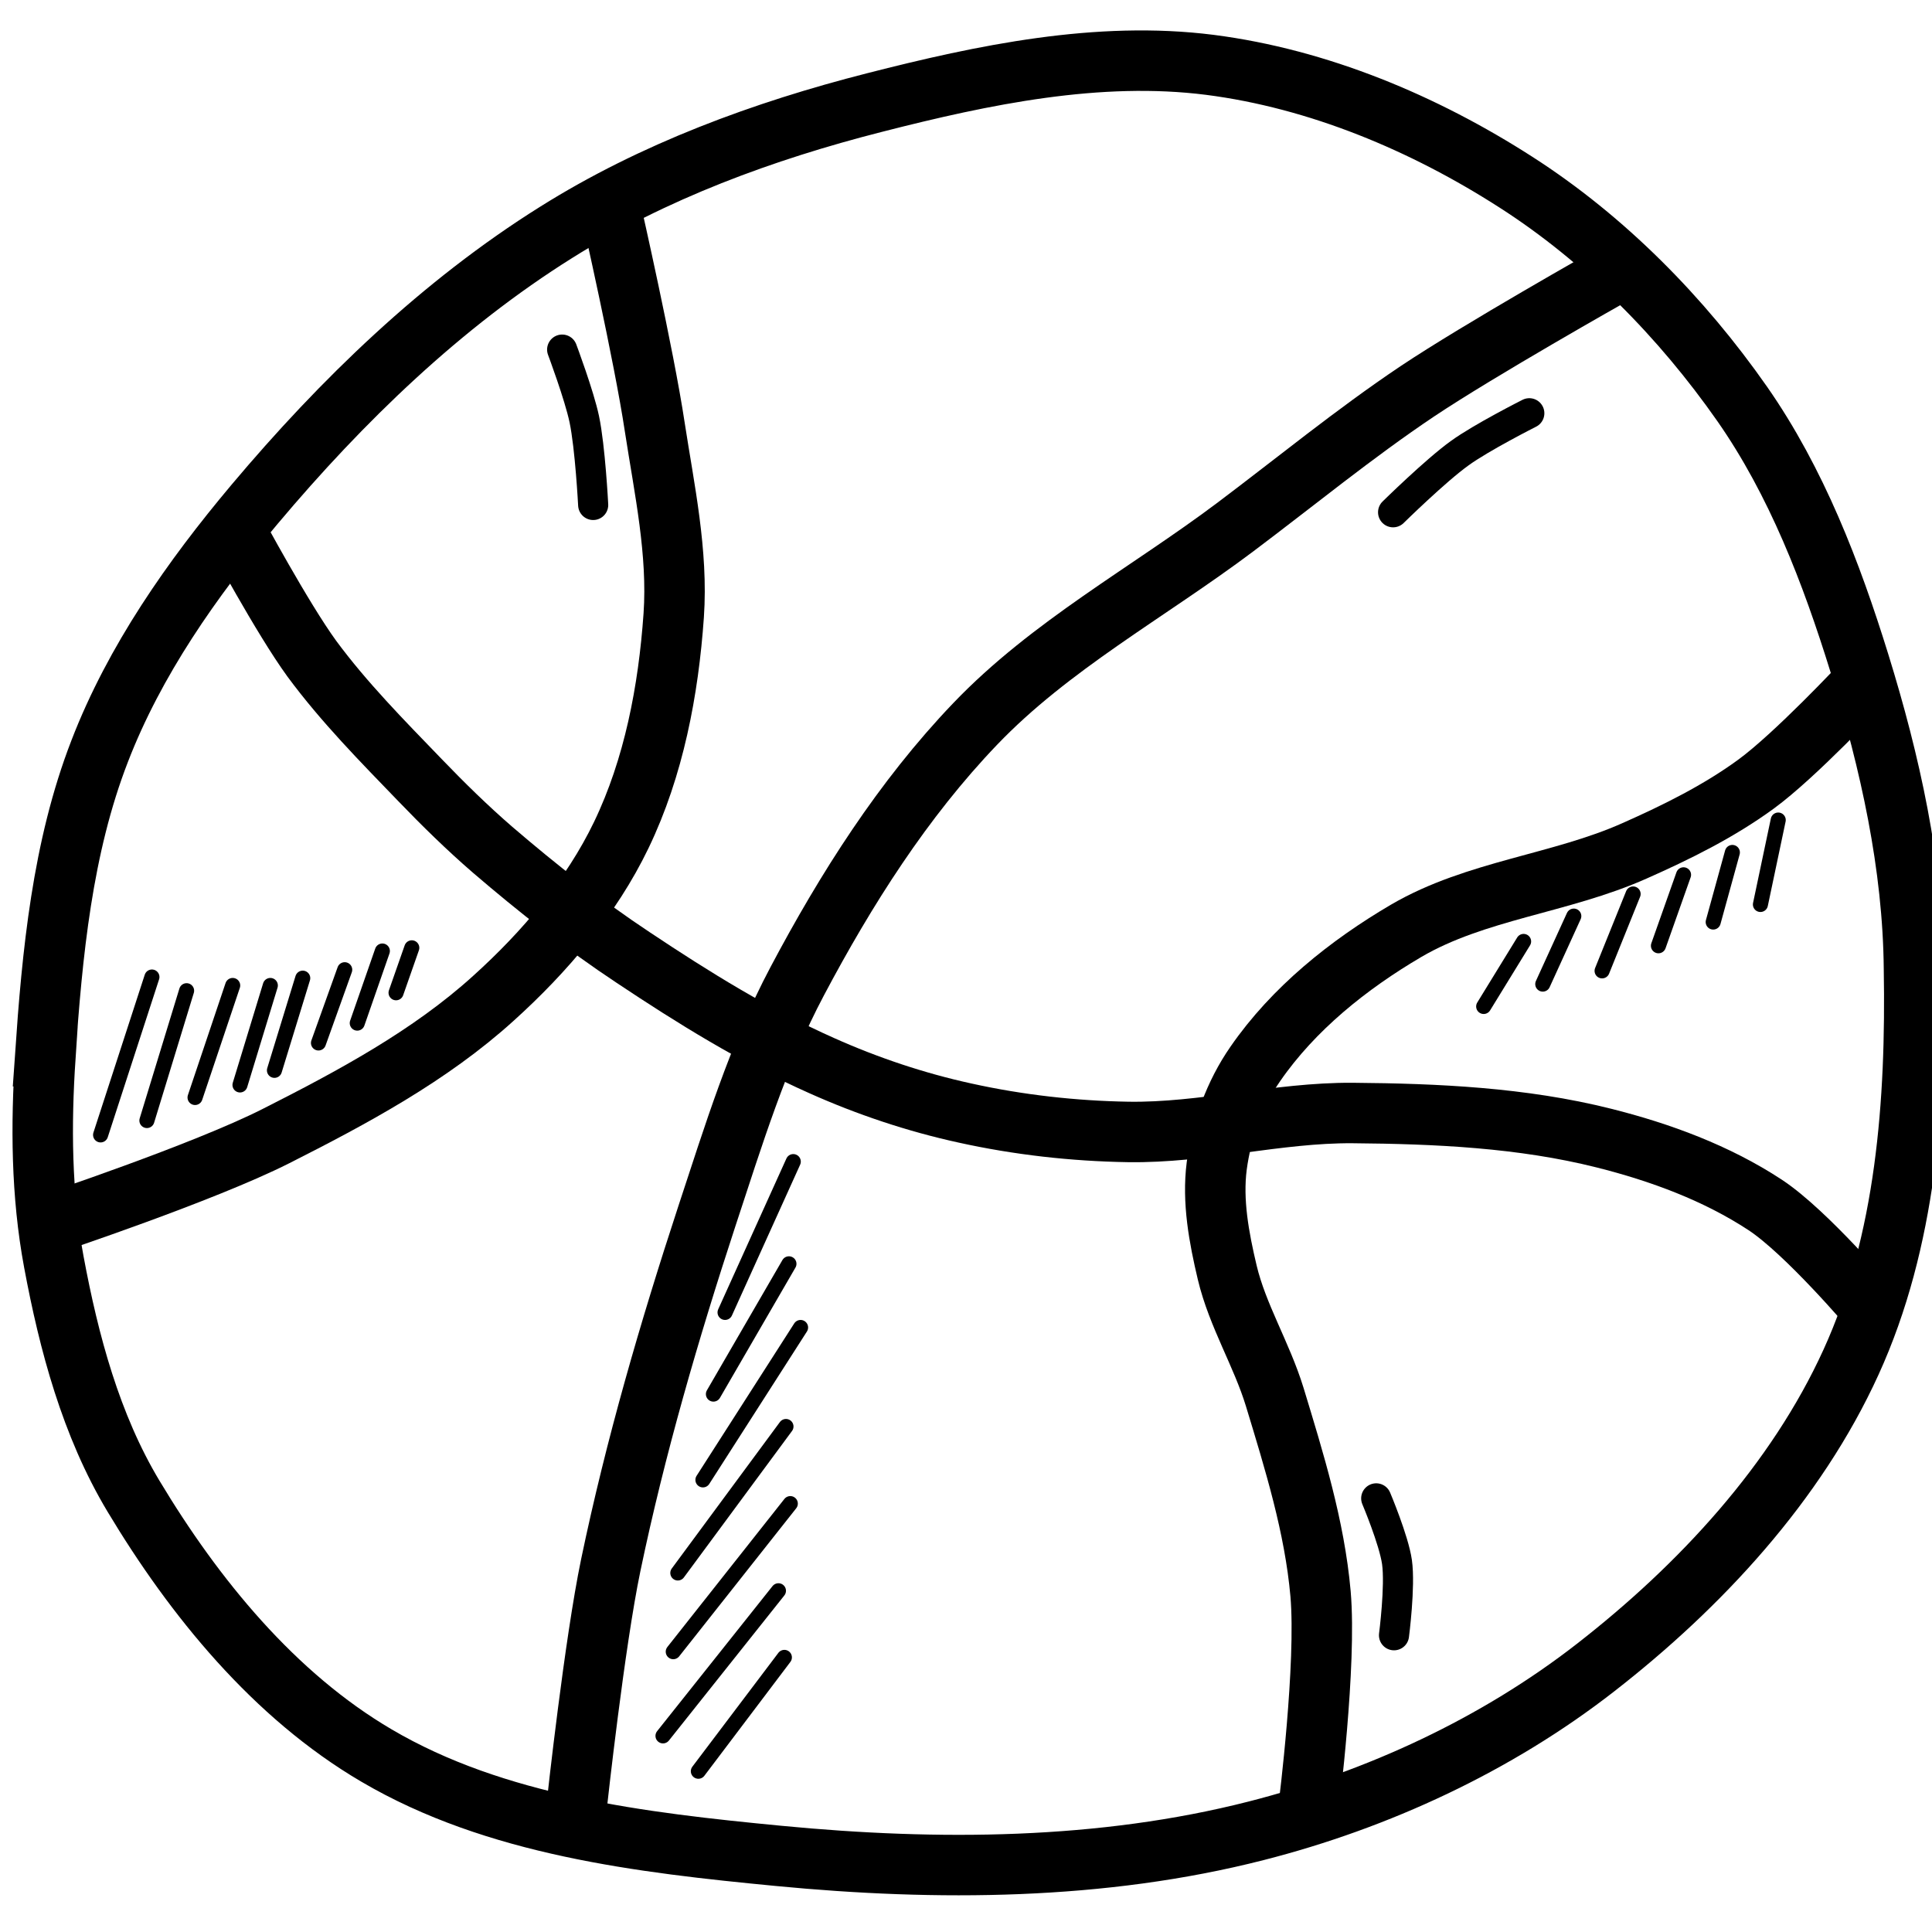 <?xml version="1.0" ?><svg height="32" id="svg7727" version="1.1" viewBox="0 0 32 32" width="32" xmlns="http://www.w3.org/2000/svg" xmlns:cc="http://creativecommons.org/ns#" xmlns:dc="http://purl.org/dc/elements/1.1/" xmlns:inkscape="http://www.inkscape.org/namespaces/inkscape" xmlns:rdf="http://www.w3.org/1999/02/22-rdf-syntax-ns#" xmlns:sodipodi="http://sodipodi.sourceforge.net/DTD/sodipodi-0.dtd" xmlns:svg="http://www.w3.org/2000/svg"><defs id="defs7729"><pattern height="6" id="EMFhbasepattern" patternUnits="userSpaceOnUse" width="6" x="0" y="0"/><pattern height="6" id="EMFhbasepattern-6" patternUnits="userSpaceOnUse" width="6" x="0" y="0"/></defs><g id="layer1" transform="translate(0,-1020.362)"><g id="g34349" transform="matrix(3.779,0,0,3.779,10742.85,-1771.071)"><path d="m -2842.578,743.301 c 0.031,-0.452 0.075,-0.916 0.239,-1.339 0.153,-0.397 0.405,-0.756 0.679,-1.082 0.382,-0.454 0.819,-0.877 1.322,-1.192 0.425,-0.267 0.909,-0.445 1.396,-0.569 0.477,-0.122 0.98,-0.227 1.469,-0.165 0.475,0.061 0.938,0.255 1.341,0.514 0.39,0.25 0.727,0.593 0.992,0.972 0.238,0.341 0.391,0.74 0.514,1.137 0.134,0.433 0.235,0.886 0.239,1.339 0.01,0.582 -0.034,1.194 -0.276,1.724 -0.241,0.529 -0.661,0.982 -1.12,1.339 -0.434,0.338 -0.954,0.579 -1.487,0.715 -0.677,0.173 -1.398,0.177 -2.093,0.11 -0.603,-0.058 -1.241,-0.133 -1.763,-0.44 -0.448,-0.263 -0.798,-0.692 -1.065,-1.137 -0.186,-0.31 -0.283,-0.672 -0.349,-1.027 -0.055,-0.295 -0.057,-0.6 -0.037,-0.899 z" id="path34129" style="fill:none;fill-rule:evenodd;stroke:#000000;stroke-width:0.265px;stroke-linecap:butt;stroke-linejoin:miter;stroke-opacity:1"/><path d="m -2842.56,744.035 c 0,0 0.675,-0.225 0.992,-0.385 0.336,-0.17 0.676,-0.352 0.955,-0.605 0.225,-0.203 0.429,-0.443 0.56,-0.715 0.143,-0.297 0.207,-0.634 0.23,-0.963 0.019,-0.276 -0.041,-0.552 -0.083,-0.825 -0.048,-0.319 -0.191,-0.948 -0.191,-0.948" id="path34131" style="fill:none;fill-rule:evenodd;stroke:#000000;stroke-width:0.265px;stroke-linecap:butt;stroke-linejoin:miter;stroke-opacity:1"/><path d="m -2840.246,746.566 c 0,0 0.076,-0.695 0.147,-1.036 0.108,-0.518 0.257,-1.029 0.422,-1.532 0.115,-0.348 0.223,-0.703 0.395,-1.027 0.214,-0.404 0.464,-0.798 0.78,-1.128 0.329,-0.344 0.758,-0.576 1.139,-0.862 0.266,-0.2 0.523,-0.411 0.799,-0.596 0.274,-0.183 0.849,-0.507 0.849,-0.507" id="path34133" style="fill:none;fill-rule:evenodd;stroke:#000000;stroke-width:0.265px;stroke-linecap:butt;stroke-linejoin:miter;stroke-opacity:1"/><path d="m -2837.04,746.589 c 0,0 0.079,-0.623 0.052,-0.934 -0.026,-0.294 -0.115,-0.58 -0.201,-0.863 -0.057,-0.186 -0.163,-0.356 -0.208,-0.545 -0.036,-0.152 -0.066,-0.312 -0.046,-0.467 0.021,-0.158 0.078,-0.316 0.169,-0.447 0.167,-0.242 0.408,-0.435 0.662,-0.584 0.305,-0.178 0.677,-0.206 1,-0.35 0.185,-0.082 0.369,-0.173 0.532,-0.292 0.173,-0.126 0.467,-0.441 0.467,-0.441" id="path34135" style="fill:none;fill-rule:evenodd;stroke:#000000;stroke-width:0.265px;stroke-linecap:butt;stroke-linejoin:miter;stroke-opacity:1"/><path d="m -2840.312,740.202 c 0,0 0.075,0.2 0.097,0.305 0.026,0.123 0.039,0.376 0.039,0.376" id="path34137" style="fill:none;fill-rule:evenodd;stroke:#000000;stroke-width:0.132;stroke-linecap:round;stroke-linejoin:round;stroke-miterlimit:4;stroke-dasharray:none;stroke-opacity:1"/><path d="m -2836.67,740.915 c 0,0 0.186,-0.183 0.292,-0.259 0.095,-0.069 0.305,-0.175 0.305,-0.175" id="path34139" style="fill:none;fill-rule:evenodd;stroke:#000000;stroke-width:0.132;stroke-linecap:round;stroke-linejoin:round;stroke-miterlimit:4;stroke-dasharray:none;stroke-opacity:1"/><path d="m -2836.098,742.796 -0.175,0.285" id="path34141" style="fill:none;fill-rule:evenodd;stroke:#000000;stroke-width:0.066;stroke-linecap:round;stroke-linejoin:round;stroke-miterlimit:4;stroke-dasharray:none;stroke-opacity:1"/><path d="m -2835.878,742.685 -0.136,0.298" id="path34143" style="fill:none;fill-rule:evenodd;stroke:#000000;stroke-width:0.066;stroke-linecap:round;stroke-linejoin:round;stroke-miterlimit:4;stroke-dasharray:none;stroke-opacity:1"/><path d="m -2835.618,742.588 -0.136,0.337" id="path34145" style="fill:none;fill-rule:evenodd;stroke:#000000;stroke-width:0.066;stroke-linecap:round;stroke-linejoin:round;stroke-miterlimit:4;stroke-dasharray:none;stroke-opacity:1"/><path d="m -2835.397,742.504 -0.11,0.311" id="path34147" style="fill:none;fill-rule:evenodd;stroke:#000000;stroke-width:0.066;stroke-linecap:round;stroke-linejoin:round;stroke-miterlimit:4;stroke-dasharray:none;stroke-opacity:1"/><path d="m -2835.183,742.406 -0.084,0.305" id="path34149" style="fill:none;fill-rule:evenodd;stroke:#000000;stroke-width:0.066;stroke-linecap:round;stroke-linejoin:round;stroke-miterlimit:4;stroke-dasharray:none;stroke-opacity:1"/><path d="m -2834.982,742.264 -0.078,0.37" id="path34151" style="fill:none;fill-rule:evenodd;stroke:#000000;stroke-width:0.066;stroke-linecap:round;stroke-linejoin:round;stroke-miterlimit:4;stroke-dasharray:none;stroke-opacity:1"/><path d="m -2841.746,740.993 c 0,0 0.208,0.387 0.337,0.564 0.141,0.191 0.309,0.361 0.474,0.532 0.102,0.106 0.207,0.209 0.318,0.305 0.197,0.169 0.401,0.33 0.617,0.473 0.264,0.176 0.535,0.344 0.825,0.473 0.201,0.09 0.413,0.161 0.628,0.208 0.235,0.052 0.476,0.079 0.716,0.083 0.329,0.005 0.654,-0.085 0.983,-0.083 0.369,0.003 0.744,0.02 1.102,0.11 0.247,0.062 0.494,0.153 0.707,0.293 0.182,0.12 0.467,0.457 0.467,0.457" id="path34153" style="fill:none;fill-rule:evenodd;stroke:#000000;stroke-width:0.265px;stroke-linecap:butt;stroke-linejoin:miter;stroke-opacity:1"/><path d="m -2842.11,742.952 -0.225,0.692" id="path34155" style="fill:none;fill-rule:evenodd;stroke:#000000;stroke-width:0.066;stroke-linecap:round;stroke-linejoin:round;stroke-miterlimit:4;stroke-dasharray:none;stroke-opacity:1"/><path d="m -2841.958,743.012 -0.174,0.569" id="path34157" style="fill:none;fill-rule:evenodd;stroke:#000000;stroke-width:0.066;stroke-linecap:round;stroke-linejoin:round;stroke-miterlimit:4;stroke-dasharray:none;stroke-opacity:1"/><path d="m -2841.756,742.989 -0.165,0.491" id="path34159" style="fill:none;fill-rule:evenodd;stroke:#000000;stroke-width:0.066;stroke-linecap:round;stroke-linejoin:round;stroke-miterlimit:4;stroke-dasharray:none;stroke-opacity:1"/><path d="m -2841.591,742.989 -0.133,0.436" id="path34161" style="fill:none;fill-rule:evenodd;stroke:#000000;stroke-width:0.066;stroke-linecap:round;stroke-linejoin:round;stroke-miterlimit:4;stroke-dasharray:none;stroke-opacity:1"/><path d="m -2841.449,742.957 -0.124,0.404" id="path34163" style="fill:none;fill-rule:evenodd;stroke:#000000;stroke-width:0.066;stroke-linecap:round;stroke-linejoin:round;stroke-miterlimit:4;stroke-dasharray:none;stroke-opacity:1"/><path d="m -2841.265,742.92 -0.115,0.321" id="path34165" style="fill:none;fill-rule:evenodd;stroke:#000000;stroke-width:0.066;stroke-linecap:round;stroke-linejoin:round;stroke-miterlimit:4;stroke-dasharray:none;stroke-opacity:1"/><path d="m -2841.1,742.838 -0.11,0.316" id="path34167" style="fill:none;fill-rule:evenodd;stroke:#000000;stroke-width:0.066;stroke-linecap:round;stroke-linejoin:round;stroke-miterlimit:4;stroke-dasharray:none;stroke-opacity:1"/><path d="m -2840.971,742.824 -0.069,0.197" id="path34169" style="fill:none;fill-rule:evenodd;stroke:#000000;stroke-width:0.066;stroke-linecap:round;stroke-linejoin:round;stroke-miterlimit:4;stroke-dasharray:none;stroke-opacity:1"/><path d="m -2839.299,743.761 -0.299,0.661" id="path34171" style="fill:none;fill-rule:evenodd;stroke:#000000;stroke-width:0.066;stroke-linecap:round;stroke-linejoin:round;stroke-miterlimit:4;stroke-dasharray:none;stroke-opacity:1"/><path d="m -2839.318,744.209 -0.331,0.571" id="path34173" style="fill:none;fill-rule:evenodd;stroke:#000000;stroke-width:0.066;stroke-linecap:round;stroke-linejoin:round;stroke-miterlimit:4;stroke-dasharray:none;stroke-opacity:1"/><path d="m -2839.267,744.488 -0.428,0.668" id="path34175" style="fill:none;fill-rule:evenodd;stroke:#000000;stroke-width:0.066;stroke-linecap:round;stroke-linejoin:round;stroke-miterlimit:4;stroke-dasharray:none;stroke-opacity:1"/><path d="m -2839.331,744.922 -0.474,0.642" id="path34177" style="fill:none;fill-rule:evenodd;stroke:#000000;stroke-width:0.066;stroke-linecap:round;stroke-linejoin:round;stroke-miterlimit:4;stroke-dasharray:none;stroke-opacity:1"/><path d="m -2839.312,745.26 -0.513,0.649" id="path34179" style="fill:none;fill-rule:evenodd;stroke:#000000;stroke-width:0.066;stroke-linecap:round;stroke-linejoin:round;stroke-miterlimit:4;stroke-dasharray:none;stroke-opacity:1"/><path d="m -2839.364,745.642 -0.506,0.636" id="path34181" style="fill:none;fill-rule:evenodd;stroke:#000000;stroke-width:0.066;stroke-linecap:round;stroke-linejoin:round;stroke-miterlimit:4;stroke-dasharray:none;stroke-opacity:1"/><path d="m -2839.338,745.934 -0.377,0.499" id="path34183" style="fill:none;fill-rule:evenodd;stroke:#000000;stroke-width:0.066;stroke-linecap:round;stroke-linejoin:round;stroke-miterlimit:4;stroke-dasharray:none;stroke-opacity:1"/><path d="m -2836.744,745.237 c 0,0 0.077,0.182 0.091,0.279 0.015,0.106 -0.013,0.321 -0.013,0.321" id="path34185" style="fill:none;fill-rule:evenodd;stroke:#000000;stroke-width:0.132;stroke-linecap:round;stroke-linejoin:round;stroke-miterlimit:4;stroke-dasharray:none;stroke-opacity:1"/></g></g></svg>